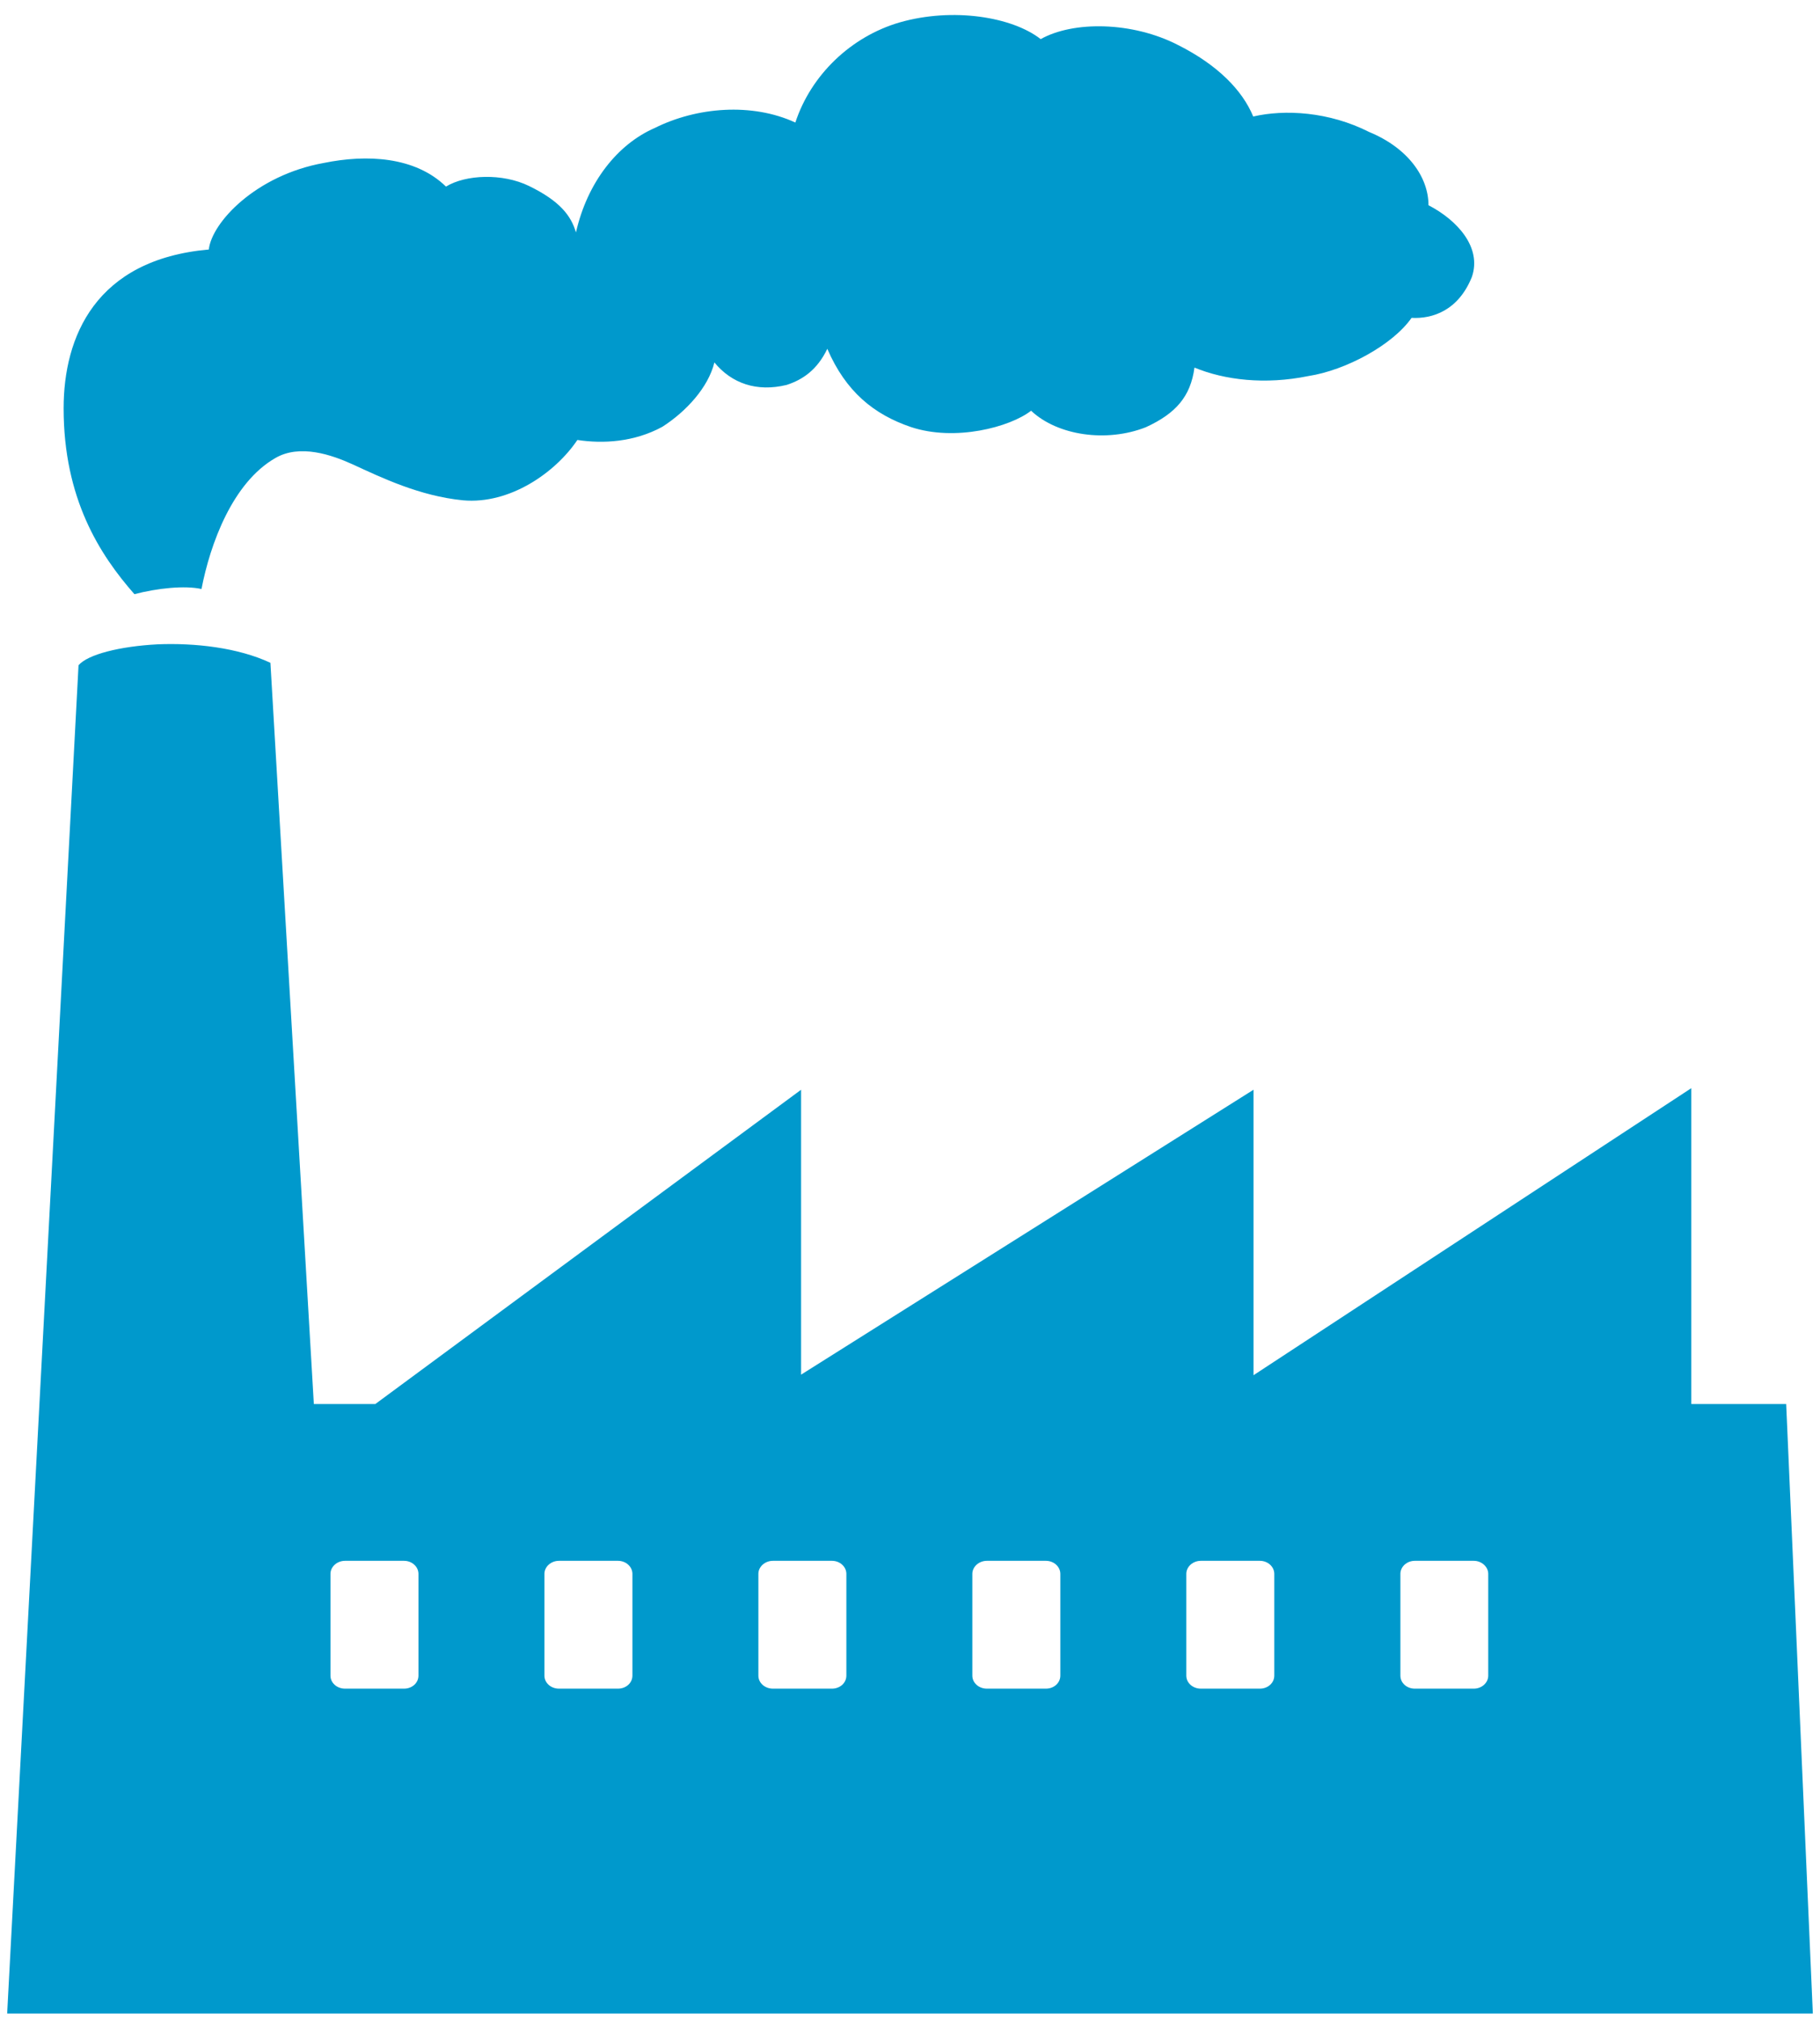 <?xml version="1.0" encoding="UTF-8"?>
<!DOCTYPE svg PUBLIC "-//W3C//DTD SVG 1.1//EN" "http://www.w3.org/Graphics/SVG/1.1/DTD/svg11.dtd">
<svg xmlns="http://www.w3.org/2000/svg" xmlns:xlink="http://www.w3.org/1999/xlink" version="1.1" width="127px" height="141px" viewBox="-0.5 -0.5 127 141" content="&lt;mxfile host=&quot;app.diagrams.net&quot; modified=&quot;2021-01-12T07:31:35.984Z&quot; agent=&quot;5.0 (Macintosh)&quot; etag=&quot;7E3rBn8aT3SI9yCE43rI&quot; version=&quot;14.1.8&quot;&gt;&lt;diagram id=&quot;eRVyEFw_FbulepCP28gm&quot; name=&quot;Page-1&quot;&gt;jZPdTsMwDIWfppdMbcqm7ZKV8SMBQkICxM0UWq+JSOIoMVu3pyel6bqCkLiJks8+ruOcJnmhm2vHrbjHClTC0qpJ8suEsVmehrUF+w7M0whqJ6sOZQN4kgeIsE/7lBX4USIhKpJ2DEs0BkoaMe4c7sZpG1Tjr1pewy/wVHL1m77IikRHGVsM/AZkLehHQPM+N17EC17h7gTlqyQvHCJ1O90UoNrR9WPpdFd/RI99OTD0H8Hz6/1ts/wQzJT6bXk4TB8u9VmssuXqM943Nkv7fgBbcCTDPO74O6hH9JIkmhB6RyLUSb4UpFU4Z2HryeEHFKjQBWLQhBrLvsCFknUrJLSBWpSGwK22oX0f5TxmlNCG2nqC27YN3dStuSal9CWuPd/AxAJaBWureAl+TUKa2q9lcIGftOs0qDdSqb6XhOVpulgUReDxzqEtaP4cZnZ8ouBsQA3k9iElCtg8SqKrz6fdcTdYJGOzjokTe2Tn0Q082rI+lh6eLmzi6/XHwSXfsZM/LV99AQ==&lt;/diagram&gt;&lt;/mxfile&gt;"><defs/><g><rect x="0" y="0" width="126" height="140" fill="none" stroke="none" pointer-events="all"/><path d="M 8.88 40.96 C 6.45 38.2 3.94 34.28 3.94 27.99 C 3.94 23.01 6.16 17.61 14.07 16.91 C 14.28 15.02 17.36 11.72 22.1 10.87 C 25.09 10.26 28.47 10.42 30.62 12.52 C 31.99 11.68 34.56 11.57 36.42 12.48 C 38.55 13.52 39.35 14.54 39.69 15.72 C 40.49 12.2 42.6 9.56 45.19 8.43 C 48.12 6.97 51.96 6.65 55 8.05 C 56.09 4.73 58.88 2.05 62.29 1.06 C 66.01 0 70.14 0.68 72.12 2.23 C 74.4 0.95 78.53 1 81.72 2.65 C 84.46 4.03 86.19 5.79 86.95 7.63 C 89.16 7.12 92.24 7.29 95.04 8.71 C 97.76 9.83 99.18 11.87 99.18 13.82 C 101.2 14.87 102.91 16.76 102.21 18.82 C 101.26 21.19 99.43 21.76 98 21.68 C 96.67 23.58 93.4 25.34 90.8 25.74 C 87.77 26.36 84.96 26.02 82.85 25.15 C 82.58 27.17 81.55 28.35 79.46 29.31 C 76.72 30.39 73.3 29.9 71.45 28.16 C 69.97 29.31 66.15 30.32 63.07 29.3 C 60.48 28.42 58.52 26.83 57.23 23.84 C 56.52 25.32 55.5 26 54.39 26.36 C 52.3 26.87 50.55 26.25 49.35 24.79 C 48.92 26.55 47.36 28.23 45.72 29.28 C 43.74 30.36 41.56 30.47 39.79 30.2 C 38.27 32.46 35.09 34.71 31.8 34.41 C 28.78 34.11 26.15 32.84 24.08 31.89 C 22.69 31.26 20.43 30.45 18.7 31.47 C 15.73 33.18 14.17 37.44 13.56 40.6 C 12.4 40.34 10.48 40.54 8.88 40.96 Z M 10.48 44.46 C 7.87 44.6 5.63 45.16 4.98 45.92 L 0 140 L 126 140 L 124.14 97.47 L 117.52 97.47 L 117.52 75.43 L 86.97 95.46 L 86.97 75.54 L 55.4 95.42 L 55.4 75.54 L 25.69 97.47 L 21.4 97.47 L 18.37 45.75 C 16.11 44.69 13.1 44.35 10.48 44.46 Z M 23.58 108.41 L 27.69 108.41 C 28.26 108.41 28.7 108.83 28.7 109.32 L 28.7 116.42 C 28.7 116.93 28.26 117.33 27.69 117.33 L 23.58 117.33 C 23.01 117.33 22.56 116.93 22.56 116.42 L 22.56 109.32 C 22.56 108.83 23.01 108.41 23.58 108.41 Z M 38.51 108.41 L 42.62 108.41 C 43.19 108.41 43.63 108.83 43.63 109.32 L 43.63 116.42 C 43.63 116.93 43.19 117.33 42.62 117.33 L 38.51 117.33 C 37.94 117.33 37.49 116.93 37.49 116.42 L 37.49 109.32 C 37.49 108.83 37.94 108.41 38.51 108.41 Z M 53.44 108.41 L 57.55 108.41 C 58.12 108.41 58.56 108.83 58.56 109.32 L 58.56 116.42 C 58.56 116.93 58.12 117.33 57.55 117.33 L 53.44 117.33 C 52.87 117.33 52.42 116.93 52.42 116.42 L 52.42 109.32 C 52.42 108.83 52.87 108.41 53.44 108.41 Z M 68.37 108.41 L 72.48 108.41 C 73.05 108.41 73.49 108.83 73.49 109.32 L 73.49 116.42 C 73.49 116.93 73.05 117.33 72.48 117.33 L 68.37 117.33 C 67.8 117.33 67.35 116.93 67.35 116.42 L 67.35 109.32 C 67.35 108.83 67.8 108.41 68.37 108.41 Z M 83.3 108.41 L 87.41 108.41 C 87.98 108.41 88.42 108.83 88.42 109.32 L 88.42 116.42 C 88.42 116.93 87.98 117.33 87.41 117.33 L 83.3 117.33 C 82.73 117.33 82.28 116.93 82.28 116.42 L 82.28 109.32 C 82.28 108.83 82.73 108.41 83.3 108.41 Z M 98.23 108.41 L 102.34 108.41 C 102.89 108.41 103.35 108.83 103.35 109.32 L 103.35 116.42 C 103.35 116.93 102.89 117.33 102.34 117.33 L 98.23 117.33 C 97.66 117.33 97.22 116.93 97.22 116.42 L 97.22 109.32 C 97.22 108.83 97.66 108.41 98.23 108.41 Z" fill="#0099cc" stroke="none" pointer-events="all"/></g></svg>